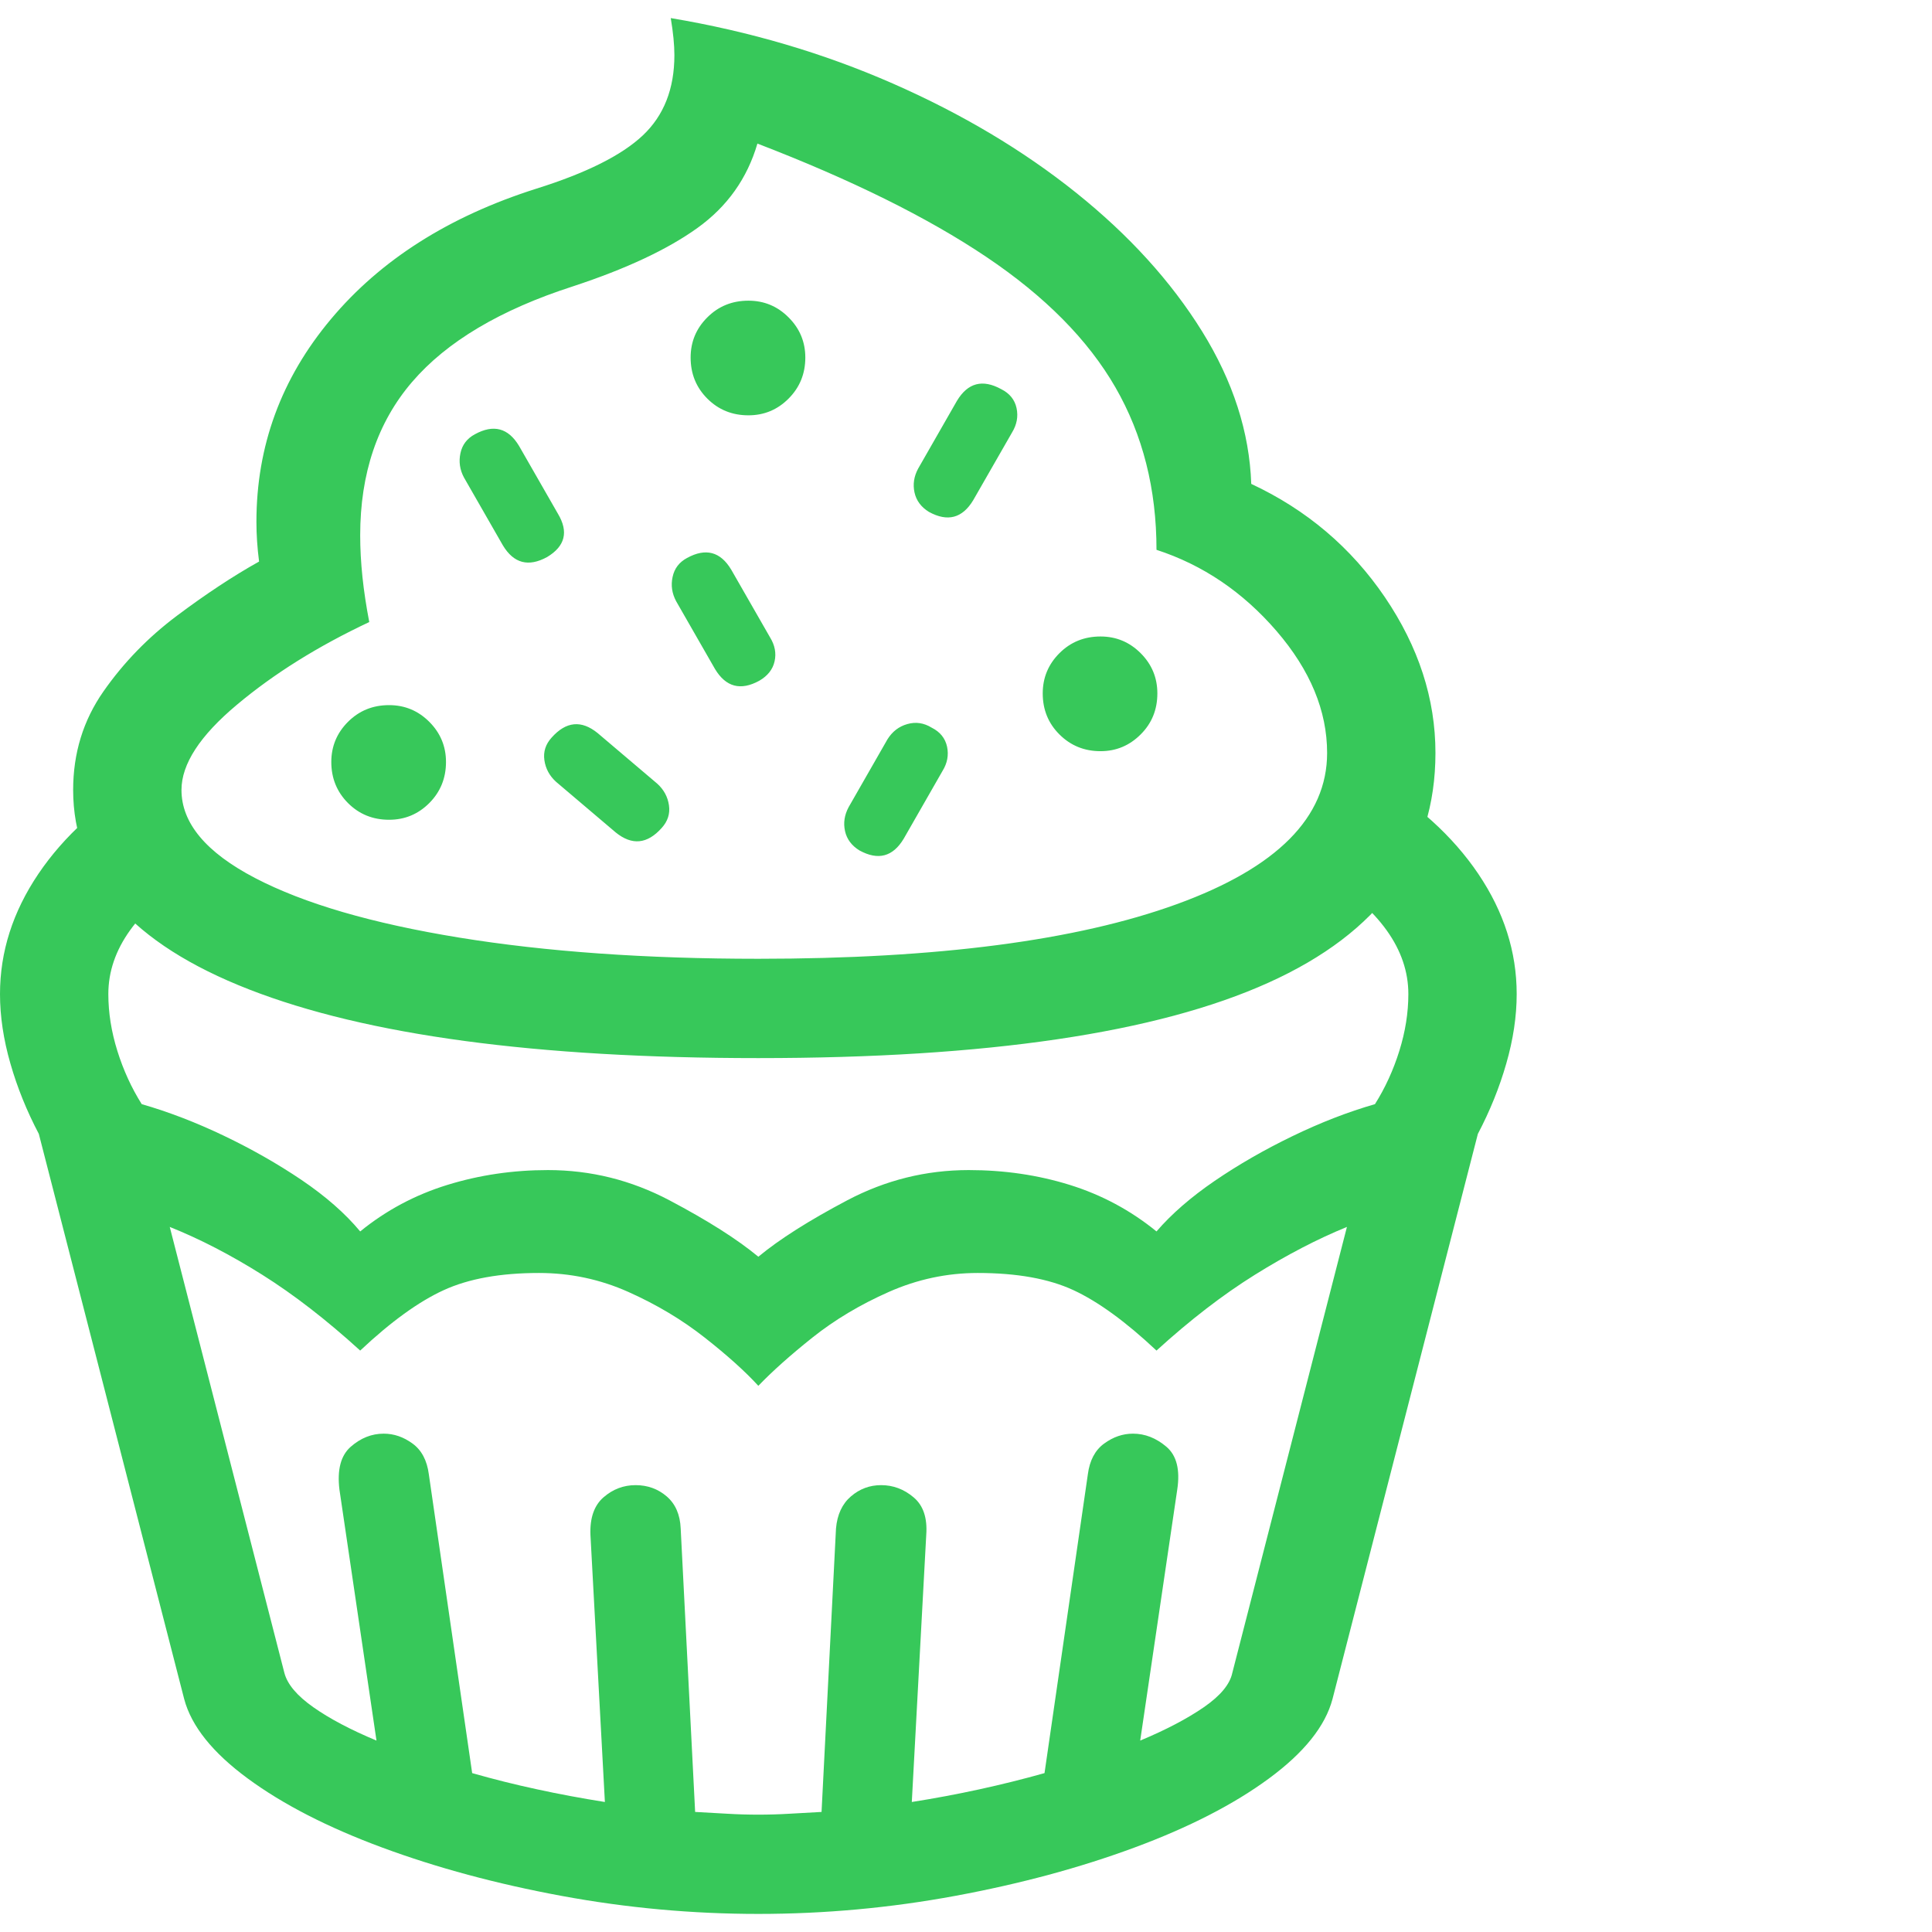 <svg version="1.1" xmlns="http://www.w3.org/2000/svg" style="fill:rgba(0,0,0,1.0)" width="256" height="256" viewBox="0 0 33.438 32.812"><path fill="rgb(55, 200, 90)" d="M13.125 32.812 C11.979 32.812 10.844 32.708 9.719 32.5 C8.594 32.292 7.56 32.013 6.617 31.664 C5.674 31.315 4.898 30.917 4.289 30.469 C3.68 30.021 3.313 29.563 3.188 29.094 L0.672 19.312 C0.464 18.917 0.299 18.51 0.18 18.094 C0.06 17.677 0 17.276 0 16.891 C0 16.161 0.221 15.469 0.664 14.812 C1.107 14.156 1.734 13.589 2.547 13.109 L3.375 14.797 C2.375 15.422 1.875 16.12 1.875 16.891 C1.875 17.214 1.927 17.542 2.031 17.875 C2.135 18.208 2.276 18.516 2.453 18.797 C2.922 18.932 3.396 19.115 3.875 19.344 C4.354 19.573 4.802 19.828 5.219 20.109 C5.635 20.391 5.974 20.687 6.234 21 C6.682 20.635 7.185 20.367 7.742 20.195 C8.299 20.023 8.88 19.938 9.484 19.938 C10.224 19.938 10.924 20.112 11.586 20.461 C12.247 20.81 12.76 21.135 13.125 21.438 C13.49 21.135 14.003 20.81 14.664 20.461 C15.326 20.112 16.026 19.938 16.766 19.938 C17.38 19.938 17.964 20.023 18.516 20.195 C19.068 20.367 19.568 20.635 20.016 21 C20.276 20.698 20.612 20.406 21.023 20.125 C21.435 19.844 21.883 19.586 22.367 19.352 C22.852 19.117 23.328 18.932 23.797 18.797 C23.974 18.516 24.115 18.208 24.219 17.875 C24.323 17.542 24.375 17.214 24.375 16.891 C24.375 16.12 23.875 15.422 22.875 14.797 L23.703 13.109 C24.516 13.589 25.143 14.156 25.586 14.812 C26.029 15.469 26.25 16.161 26.25 16.891 C26.25 17.276 26.19 17.677 26.07 18.094 C25.951 18.51 25.786 18.917 25.578 19.312 L23.062 29.094 C22.937 29.563 22.57 30.021 21.961 30.469 C21.352 30.917 20.576 31.315 19.633 31.664 C18.69 32.013 17.656 32.292 16.531 32.5 C15.406 32.708 14.271 32.812 13.125 32.812 Z M13.125 31.094 C13.302 31.094 13.482 31.089 13.664 31.078 C13.846 31.068 14.031 31.057 14.219 31.047 L14.469 26.141 C14.49 25.901 14.576 25.716 14.727 25.586 C14.878 25.456 15.052 25.391 15.25 25.391 C15.458 25.391 15.646 25.461 15.812 25.602 C15.979 25.742 16.052 25.958 16.031 26.25 L15.781 30.875 C16.573 30.75 17.339 30.583 18.078 30.375 L18.828 25.203 C18.859 24.964 18.953 24.786 19.109 24.672 C19.266 24.557 19.432 24.5 19.609 24.5 C19.818 24.5 20.01 24.576 20.188 24.727 C20.365 24.878 20.427 25.125 20.375 25.469 L19.734 29.812 C20.182 29.625 20.549 29.432 20.836 29.234 C21.122 29.036 21.286 28.839 21.328 28.641 L23.312 20.922 C22.802 21.13 22.271 21.406 21.719 21.75 C21.167 22.094 20.599 22.531 20.016 23.062 C19.484 22.562 19.005 22.214 18.578 22.016 C18.151 21.818 17.599 21.719 16.922 21.719 C16.391 21.719 15.878 21.828 15.383 22.047 C14.888 22.266 14.448 22.529 14.062 22.836 C13.677 23.143 13.365 23.422 13.125 23.672 C12.896 23.422 12.586 23.143 12.195 22.836 C11.805 22.529 11.365 22.266 10.875 22.047 C10.385 21.828 9.87 21.719 9.328 21.719 C8.661 21.719 8.112 21.818 7.68 22.016 C7.247 22.214 6.766 22.562 6.234 23.062 C5.651 22.531 5.086 22.094 4.539 21.75 C3.992 21.406 3.458 21.13 2.938 20.922 L4.922 28.641 C4.974 28.839 5.141 29.036 5.422 29.234 C5.703 29.432 6.068 29.625 6.516 29.812 L5.875 25.469 C5.833 25.125 5.898 24.878 6.07 24.727 C6.242 24.576 6.432 24.5 6.641 24.5 C6.818 24.5 6.984 24.557 7.141 24.672 C7.297 24.786 7.391 24.964 7.422 25.203 L8.172 30.375 C8.536 30.479 8.911 30.573 9.297 30.656 C9.682 30.74 10.073 30.812 10.469 30.875 L10.219 26.25 C10.208 25.958 10.284 25.742 10.445 25.602 C10.607 25.461 10.792 25.391 11 25.391 C11.208 25.391 11.388 25.456 11.539 25.586 C11.69 25.716 11.771 25.901 11.781 26.141 L12.031 31.047 C12.219 31.057 12.404 31.068 12.586 31.078 C12.768 31.089 12.948 31.094 13.125 31.094 Z M6.734 13.875 C6.453 13.875 6.216 13.779 6.023 13.586 C5.831 13.393 5.734 13.156 5.734 12.875 C5.734 12.604 5.831 12.372 6.023 12.18 C6.216 11.987 6.453 11.891 6.734 11.891 C7.005 11.891 7.237 11.987 7.43 12.18 C7.622 12.372 7.719 12.604 7.719 12.875 C7.719 13.156 7.622 13.393 7.43 13.586 C7.237 13.779 7.005 13.875 6.734 13.875 Z M10.656 14.094 L9.625 13.219 C9.51 13.115 9.443 12.99 9.422 12.844 C9.401 12.698 9.443 12.568 9.547 12.453 C9.797 12.172 10.062 12.146 10.344 12.375 L11.375 13.25 C11.49 13.354 11.557 13.479 11.578 13.625 C11.599 13.771 11.557 13.901 11.453 14.016 C11.203 14.297 10.938 14.323 10.656 14.094 Z M9.469 9.328 C9.146 9.505 8.891 9.438 8.703 9.125 L8.031 7.953 C7.958 7.818 7.938 7.677 7.969 7.531 C8 7.385 8.083 7.276 8.219 7.203 C8.542 7.026 8.797 7.094 8.984 7.406 L9.656 8.578 C9.844 8.891 9.781 9.141 9.469 9.328 Z M13.141 11.469 C12.818 11.646 12.563 11.578 12.375 11.266 L11.703 10.094 C11.63 9.958 11.609 9.818 11.641 9.672 C11.672 9.526 11.755 9.417 11.891 9.344 C12.214 9.167 12.469 9.234 12.656 9.547 L13.328 10.719 C13.411 10.854 13.438 10.992 13.406 11.133 C13.375 11.273 13.286 11.385 13.141 11.469 Z M14.875 14.406 C14.74 14.323 14.656 14.211 14.625 14.07 C14.594 13.93 14.615 13.792 14.688 13.656 L15.359 12.484 C15.443 12.349 15.557 12.26 15.703 12.219 C15.849 12.177 15.99 12.198 16.125 12.281 C16.271 12.354 16.359 12.464 16.391 12.609 C16.422 12.755 16.396 12.896 16.312 13.031 L15.641 14.203 C15.453 14.516 15.198 14.583 14.875 14.406 Z M13.125 16.281 C16.219 16.281 18.633 15.966 20.367 15.336 C22.102 14.706 22.969 13.833 22.969 12.719 C22.969 11.99 22.677 11.286 22.094 10.609 C21.51 9.932 20.818 9.464 20.016 9.203 C20.016 8.151 19.779 7.214 19.305 6.391 C18.831 5.568 18.086 4.815 17.07 4.133 C16.055 3.451 14.734 2.797 13.109 2.172 C12.932 2.776 12.586 3.263 12.07 3.633 C11.555 4.003 10.839 4.339 9.922 4.641 C8.661 5.047 7.732 5.599 7.133 6.297 C6.534 6.995 6.234 7.88 6.234 8.953 C6.234 9.182 6.247 9.422 6.273 9.672 C6.299 9.922 6.339 10.182 6.391 10.453 C5.505 10.87 4.742 11.346 4.102 11.883 C3.461 12.419 3.141 12.911 3.141 13.359 C3.141 13.932 3.565 14.44 4.414 14.883 C5.263 15.326 6.44 15.669 7.945 15.914 C9.451 16.159 11.177 16.281 13.125 16.281 Z M13.125 18 C9.281 18 6.344 17.604 4.312 16.812 C2.281 16.021 1.266 14.87 1.266 13.359 C1.266 12.724 1.44 12.156 1.789 11.656 C2.138 11.156 2.562 10.719 3.062 10.344 C3.563 9.969 4.036 9.656 4.484 9.406 C4.453 9.167 4.438 8.938 4.438 8.719 C4.438 7.406 4.867 6.237 5.727 5.211 C6.586 4.185 7.771 3.432 9.281 2.953 C10.146 2.682 10.76 2.375 11.125 2.031 C11.49 1.687 11.672 1.224 11.672 0.641 C11.672 0.464 11.651 0.25 11.609 -0 C12.974 0.229 14.255 0.607 15.453 1.133 C16.651 1.659 17.708 2.289 18.625 3.023 C19.542 3.758 20.268 4.557 20.805 5.422 C21.341 6.286 21.625 7.167 21.656 8.062 C22.615 8.51 23.385 9.164 23.969 10.023 C24.552 10.883 24.844 11.781 24.844 12.719 C24.844 14.5 23.88 15.826 21.953 16.695 C20.026 17.565 17.083 18 13.125 18 Z M12.953 6.875 C12.672 6.875 12.435 6.779 12.242 6.586 C12.049 6.393 11.953 6.156 11.953 5.875 C11.953 5.604 12.049 5.372 12.242 5.18 C12.435 4.987 12.672 4.891 12.953 4.891 C13.224 4.891 13.456 4.987 13.648 5.18 C13.841 5.372 13.938 5.604 13.938 5.875 C13.938 6.156 13.841 6.393 13.648 6.586 C13.456 6.779 13.224 6.875 12.953 6.875 Z M19.047 12.688 C18.766 12.688 18.529 12.591 18.336 12.398 C18.143 12.206 18.047 11.969 18.047 11.688 C18.047 11.417 18.143 11.185 18.336 10.992 C18.529 10.799 18.766 10.703 19.047 10.703 C19.318 10.703 19.549 10.799 19.742 10.992 C19.935 11.185 20.031 11.417 20.031 11.688 C20.031 11.969 19.935 12.206 19.742 12.398 C19.549 12.591 19.318 12.688 19.047 12.688 Z M16.078 8.547 C15.943 8.464 15.859 8.352 15.828 8.211 C15.797 8.07 15.818 7.932 15.891 7.797 L16.562 6.625 C16.75 6.312 17.005 6.245 17.328 6.422 C17.474 6.495 17.562 6.604 17.594 6.75 C17.625 6.896 17.599 7.036 17.516 7.172 L16.844 8.344 C16.656 8.656 16.401 8.724 16.078 8.547 Z M33.438 27.344" /></svg>